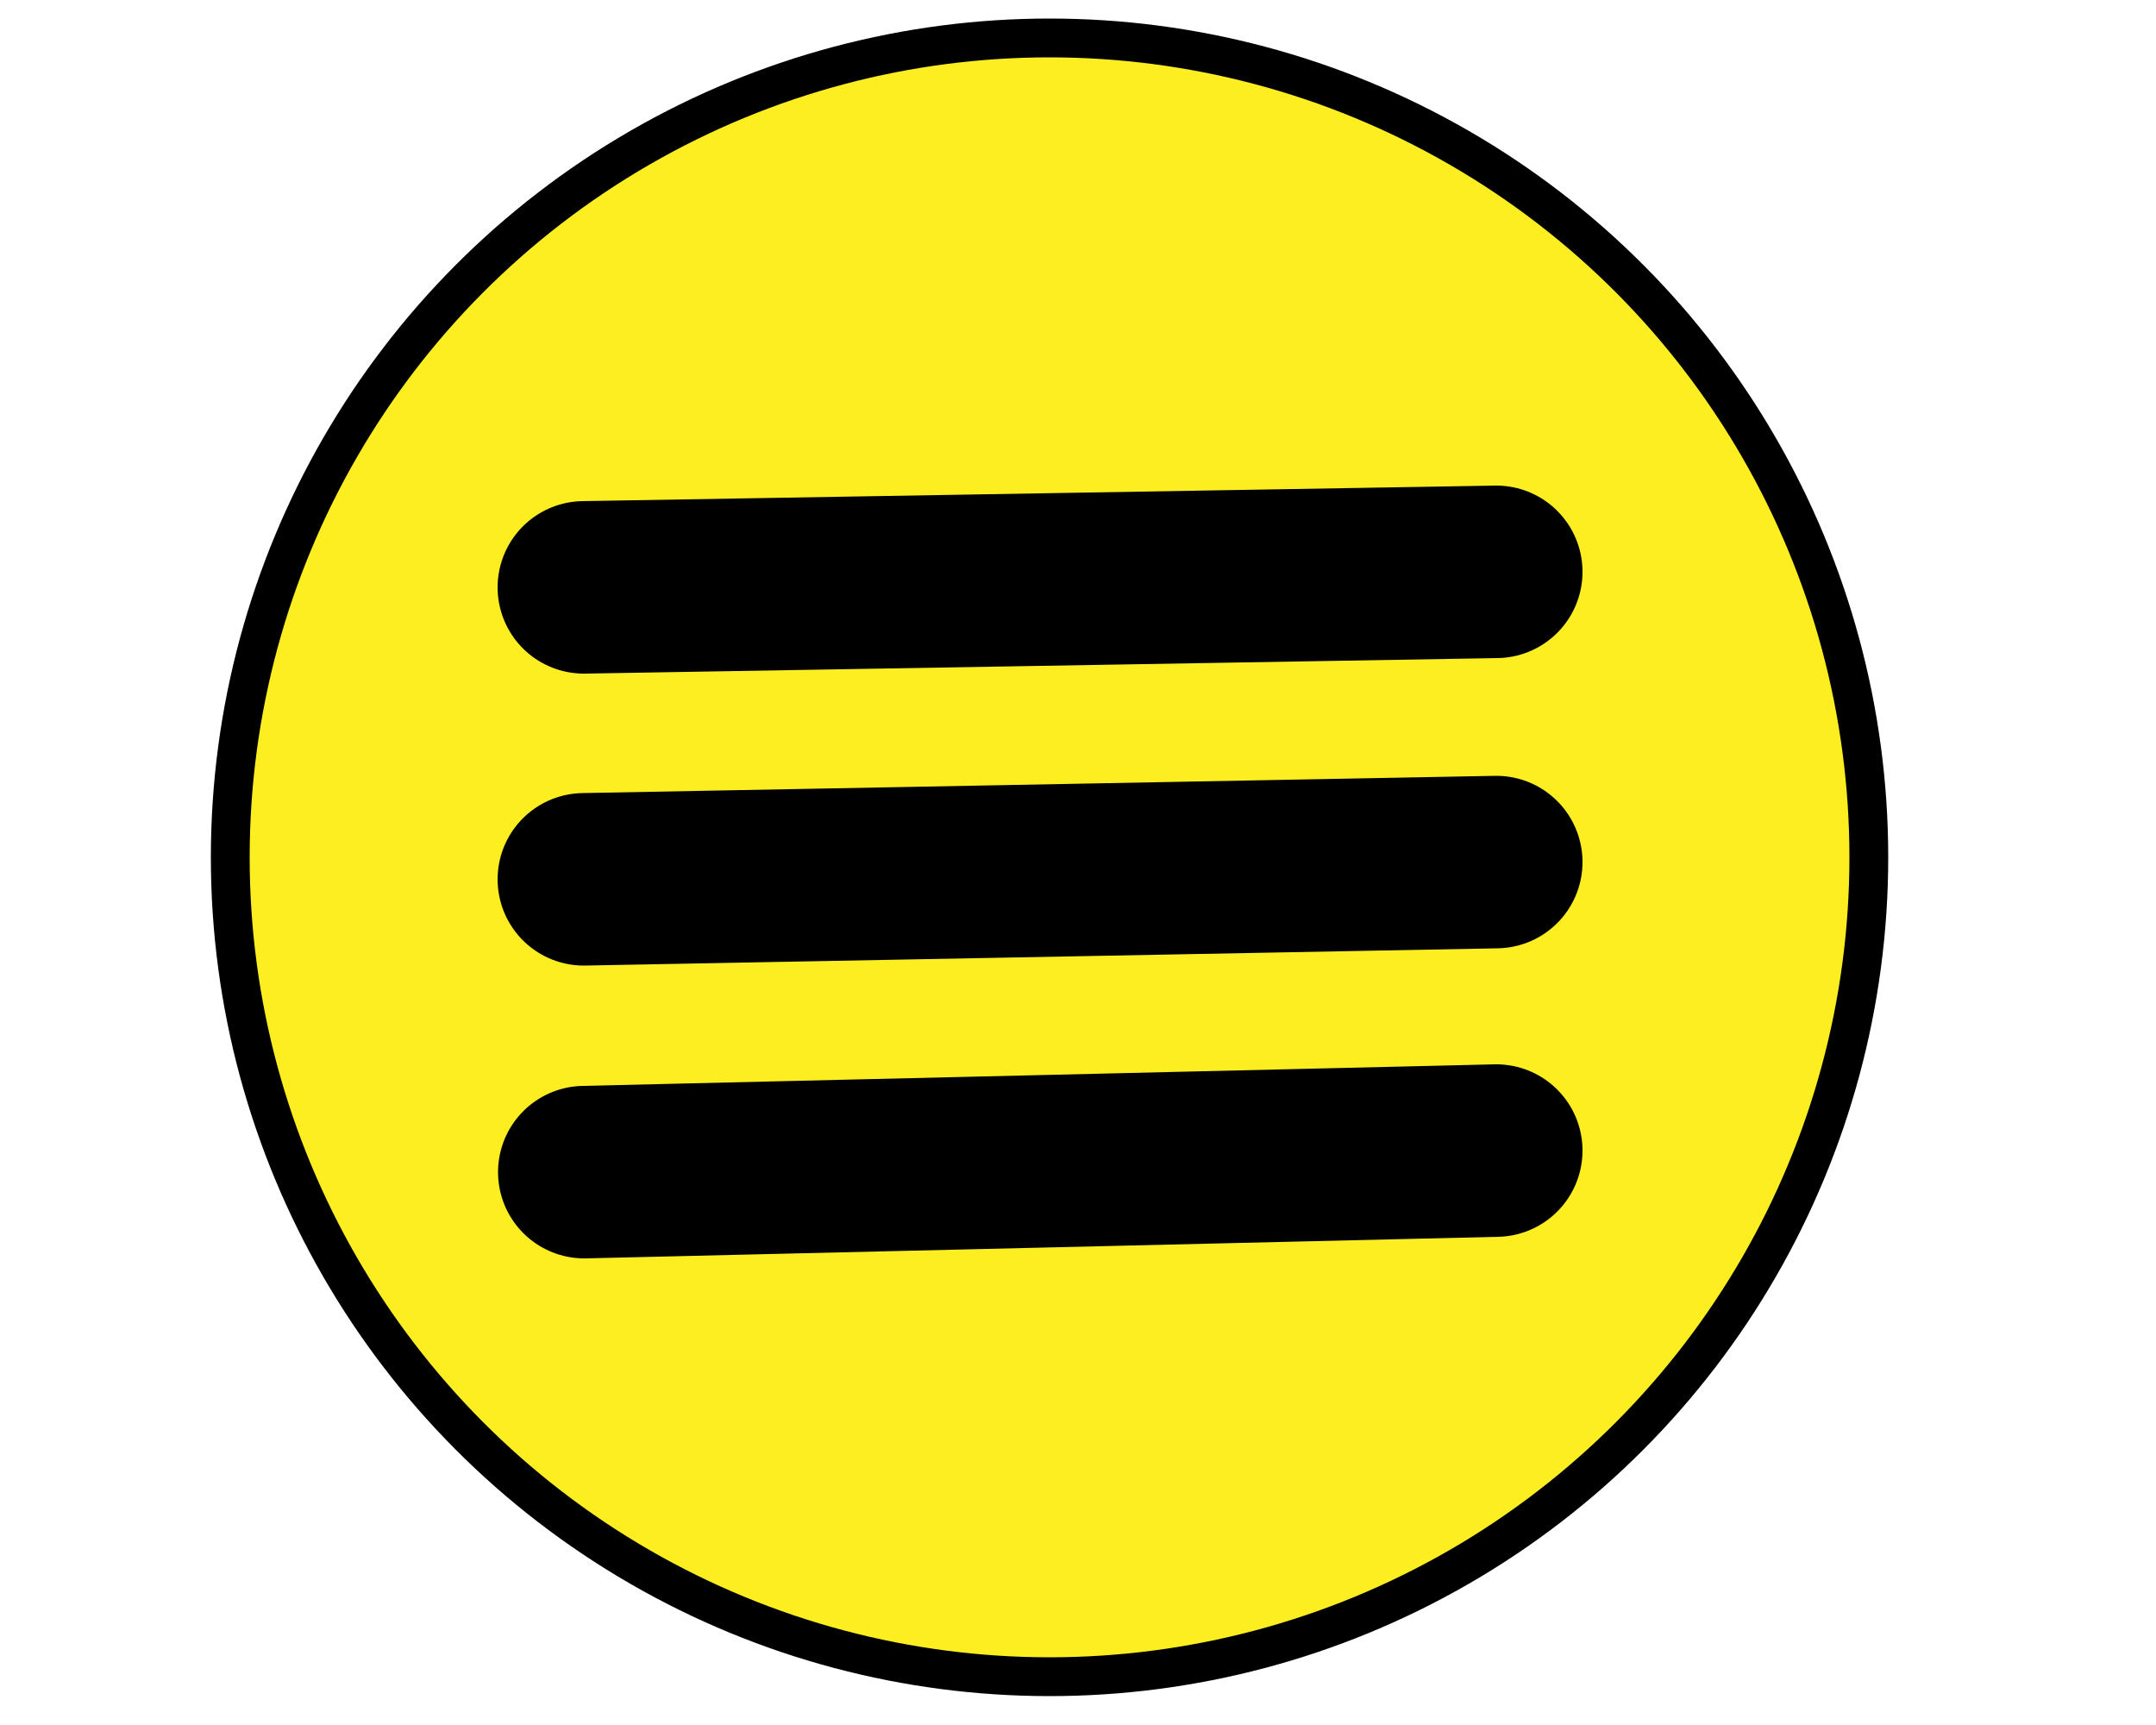 <?xml version="1.0" encoding="utf-8"?>
<!-- Generator: Adobe Illustrator 18.1.0, SVG Export Plug-In . SVG Version: 6.00 Build 0)  -->
<svg version="1.1" id="toggle-menu" xmlns="http://www.w3.org/2000/svg" xmlns:xlink="http://www.w3.org/1999/xlink" x="0px"
	 y="0px" viewBox="0 0 500 400" enable-background="new 0 0 500 400" xml:space="preserve">
<circle id="yellow-circle" fill="#FCEE21" stroke="#000000" stroke-width="9" stroke-miterlimit="10" cx="243.4" cy="198.8" r="190"/>
<g id="black-lines">

		<line fill="none" stroke="#000000" stroke-width="40" stroke-linecap="round" stroke-linejoin="round" stroke-miterlimit="10" x1="135.4" y1="136.2" x2="347" y2="132.6"/>

		<line fill="none" stroke="#000000" stroke-width="40" stroke-linecap="round" stroke-miterlimit="10" x1="135.4" y1="203.9" x2="347" y2="199.9"/>

		<line fill="none" stroke="#000000" stroke-width="40" stroke-linecap="round" stroke-miterlimit="10" x1="135.5" y1="271.8" x2="347" y2="266.8"/>
</g>
</svg>
